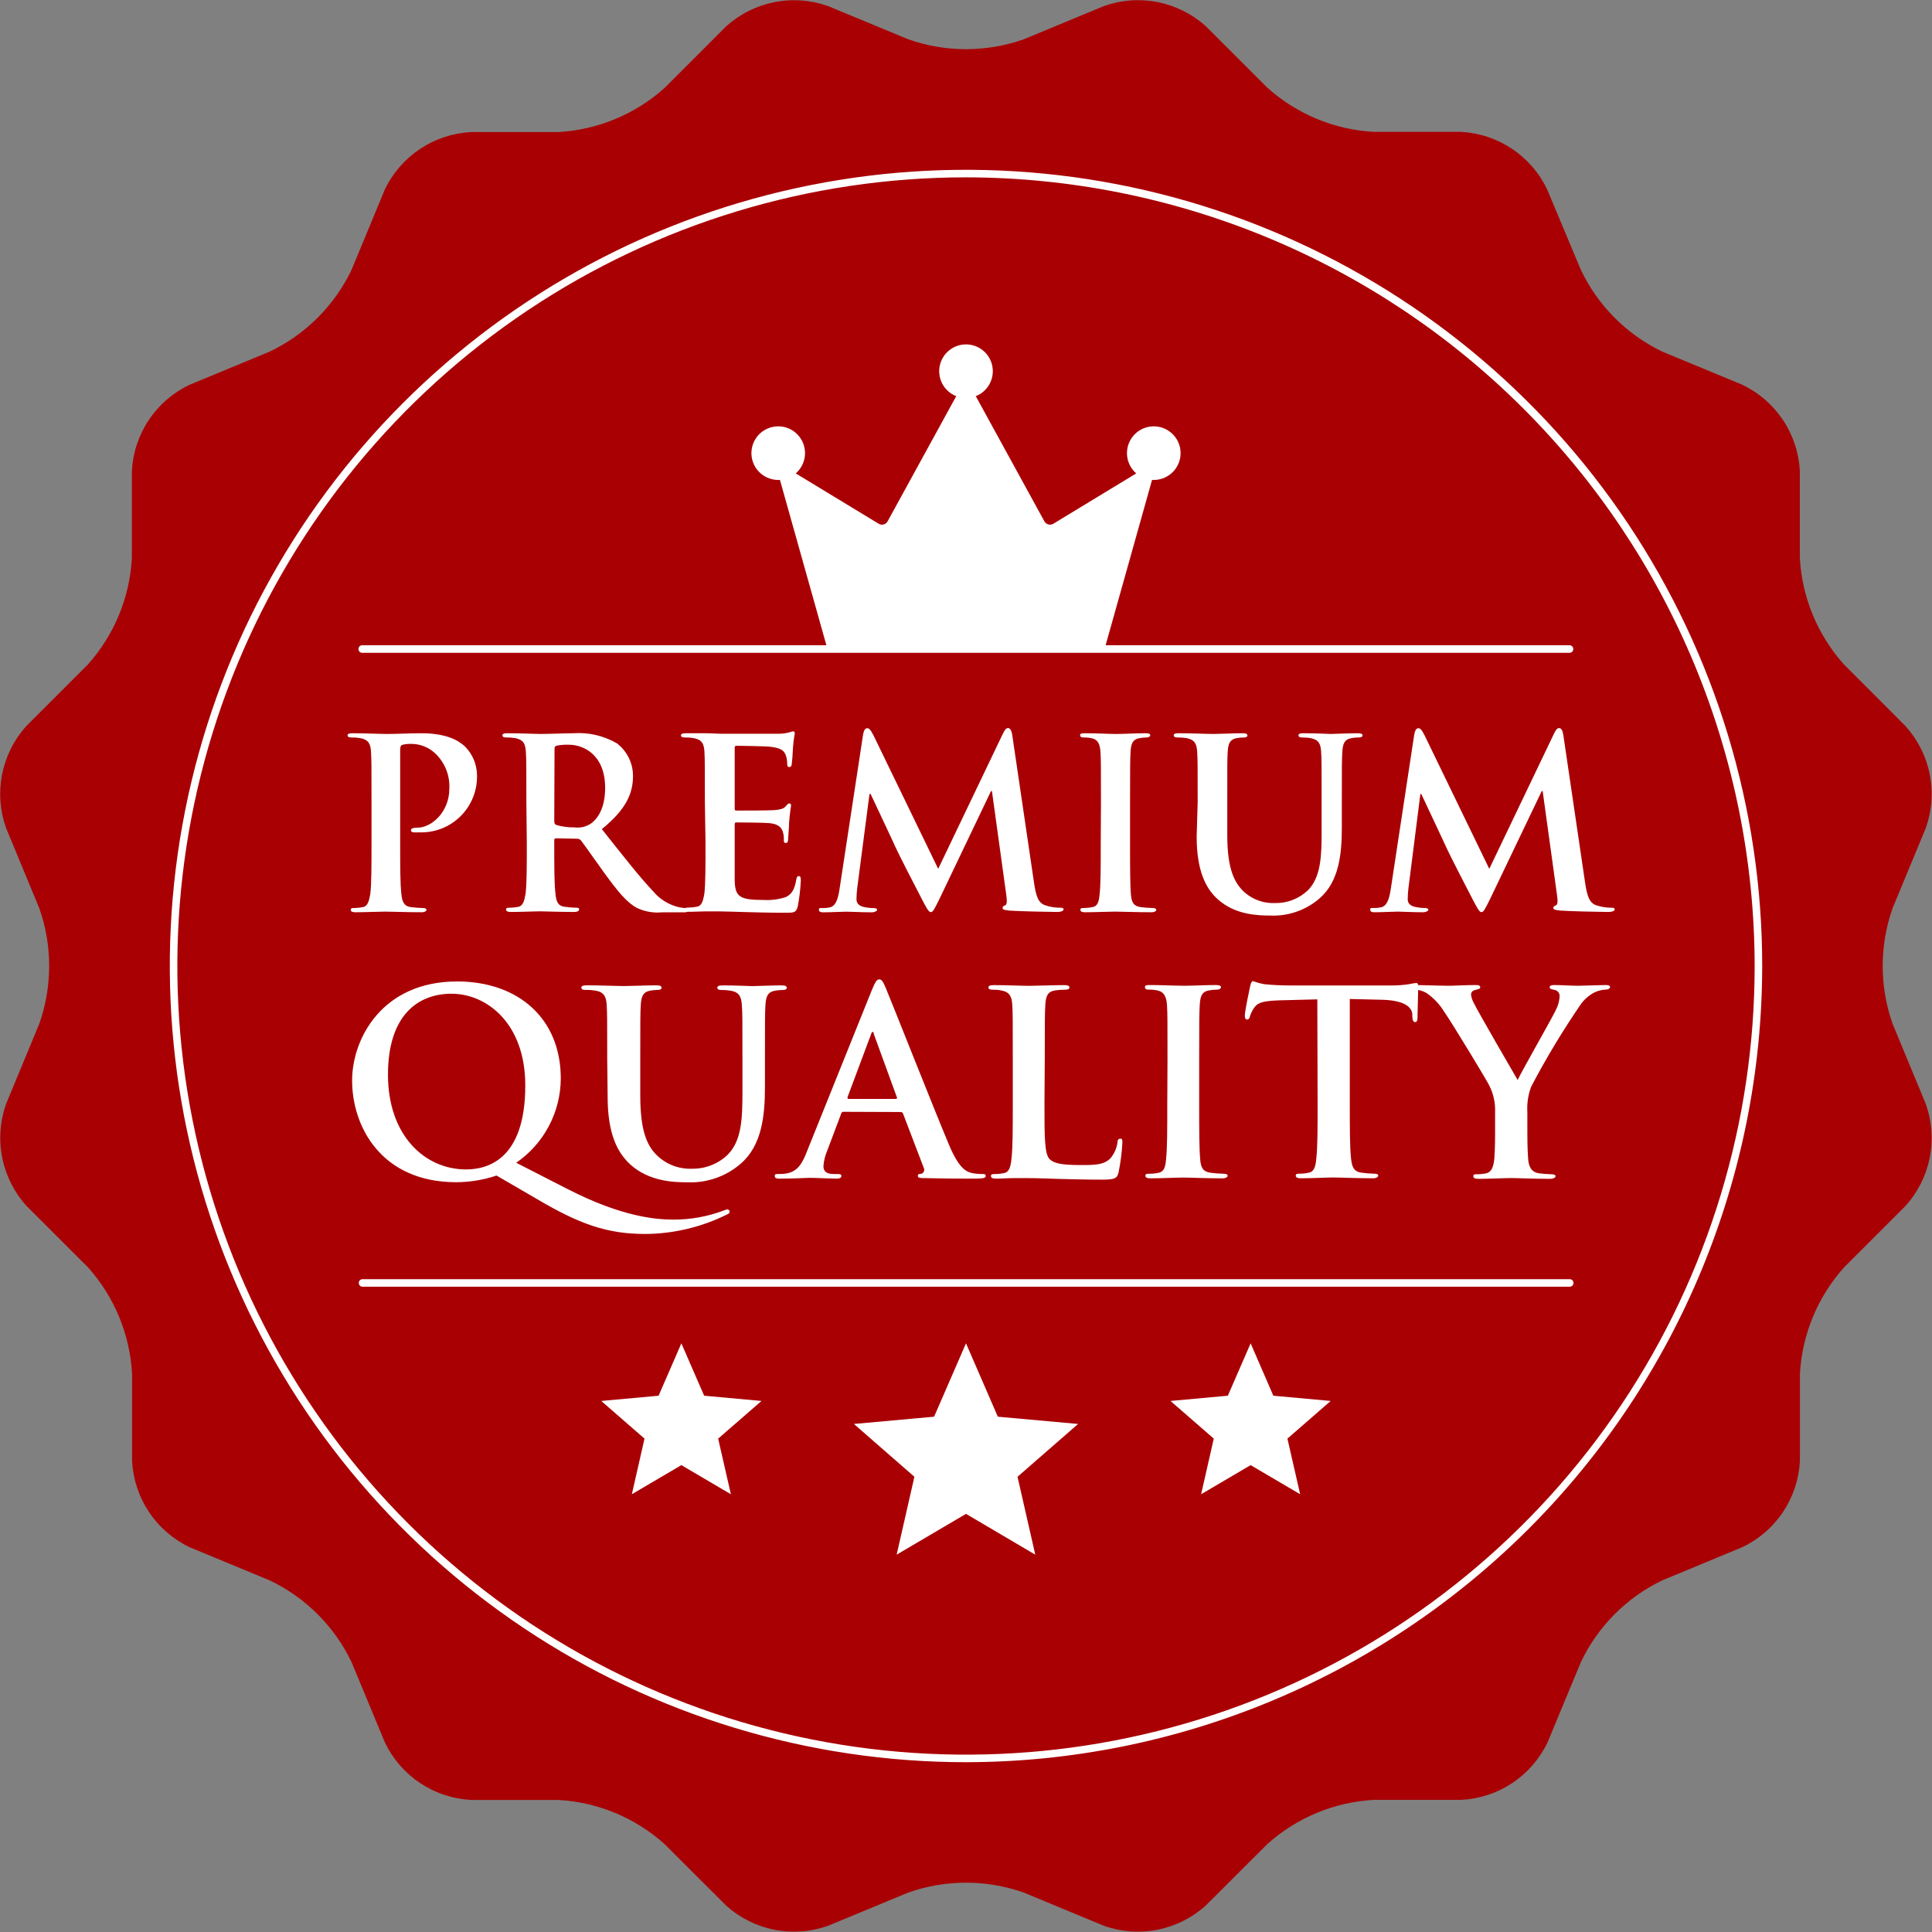 <svg width="150" height="150" viewBox="0 0 150 150" fill="none" xmlns="http://www.w3.org/2000/svg">
<rect x="0" y="0" width="150" height="150" fill="#808080" stroke="none"/>
<g clip-path="url(#clip0_14_2381)">
<path d="M70.52 3.052C73.419 4.073 76.581 4.073 79.48 3.052L85.712 0.469C87.049 -0.007 88.489 -0.112 89.881 0.164C91.272 0.44 92.563 1.087 93.618 2.036L98.399 6.812C100.685 8.864 103.605 10.073 106.673 10.238H113.423C114.838 10.31 116.206 10.763 117.385 11.549C118.563 12.334 119.507 13.423 120.118 14.701L122.74 20.955C124.058 23.725 126.282 25.961 129.045 27.293L135.277 29.876C136.555 30.486 137.644 31.431 138.43 32.609C139.216 33.788 139.668 35.157 139.74 36.571V43.322C139.908 46.39 141.118 49.309 143.171 51.596L147.941 56.371C148.894 57.425 149.544 58.716 149.822 60.109C150.1 61.502 149.996 62.944 149.52 64.282L146.937 70.52C145.916 73.419 145.916 76.581 146.937 79.48L149.52 85.717C149.995 87.055 150.1 88.495 149.823 89.887C149.546 91.279 148.898 92.57 147.947 93.623L143.177 98.393C141.124 100.682 139.913 103.603 139.746 106.673V113.423C139.674 114.838 139.221 116.207 138.435 117.385C137.65 118.564 136.56 119.508 135.282 120.118L129.05 122.701C126.285 124.034 124.058 126.272 122.74 129.045L120.152 135.277C119.541 136.555 118.597 137.644 117.419 138.43C116.24 139.215 114.871 139.668 113.457 139.74H106.673C103.604 139.907 100.685 141.117 98.399 143.171L93.618 147.941C92.565 148.894 91.274 149.543 89.882 149.821C88.491 150.099 87.049 149.995 85.712 149.52L79.48 146.937C76.581 145.916 73.419 145.916 70.52 146.937L64.283 149.52C62.945 149.995 61.505 150.1 60.113 149.823C58.721 149.546 57.43 148.898 56.377 147.947L51.601 143.177C49.315 141.124 46.396 139.913 43.327 139.746H36.577C35.162 139.674 33.793 139.221 32.615 138.435C31.436 137.65 30.492 136.56 29.882 135.282L27.293 129.045C25.965 126.272 23.728 124.035 20.955 122.707L14.718 120.124C13.44 119.513 12.351 118.569 11.565 117.39C10.78 116.212 10.327 114.843 10.254 113.429V106.673C10.089 103.603 8.88 100.682 6.829 98.393L2.053 93.623C1.101 92.57 0.452 91.28 0.173 89.888C-0.106 88.497 -0.004 87.056 0.469 85.717L3.052 79.48C4.073 76.581 4.073 73.419 3.052 70.52L0.469 64.282C-0.006 62.946 -0.111 61.505 0.165 60.114C0.441 58.722 1.087 57.431 2.036 56.377L6.812 51.601C8.864 49.314 10.072 46.395 10.238 43.327V36.577C10.31 35.162 10.763 33.794 11.549 32.615C12.334 31.437 13.423 30.492 14.701 29.882L20.938 27.299C23.719 25.972 25.961 23.733 27.293 20.955L29.876 14.718C30.487 13.44 31.431 12.351 32.61 11.565C33.788 10.78 35.157 10.327 36.571 10.254H43.322C46.39 10.089 49.309 8.88 51.596 6.829L56.371 2.053C57.425 1.1 58.716 0.45 60.109 0.171C61.501 -0.108 62.944 -0.005 64.283 0.469L70.52 3.052Z" fill="#A90004"/>
<path d="M75 136.817C62.774 136.817 50.822 133.191 40.657 126.399C30.491 119.606 22.568 109.952 17.889 98.656C13.21 87.361 11.986 74.931 14.371 62.94C16.756 50.949 22.644 39.934 31.289 31.289C39.934 22.644 50.949 16.756 62.94 14.371C74.931 11.986 87.361 13.21 98.656 17.889C109.952 22.568 119.606 30.491 126.399 40.657C133.191 50.822 136.817 62.774 136.817 75C136.799 91.389 130.28 107.102 118.691 118.691C107.102 130.28 91.389 136.799 75 136.817M75 13.769C62.89 13.769 51.051 17.36 40.982 24.088C30.913 30.817 23.065 40.38 18.43 51.568C13.796 62.756 12.583 75.068 14.946 86.945C17.308 98.823 23.14 109.733 31.703 118.297C40.267 126.86 51.177 132.692 63.054 135.054C74.932 137.417 87.244 136.204 98.432 131.57C109.621 126.935 119.183 119.087 125.912 109.018C132.64 98.949 136.231 87.11 136.231 75C136.213 58.766 129.756 43.202 118.277 31.723C106.798 20.244 91.234 13.787 75 13.769" fill="white"/>
<path d="M28.844 62.268C28.844 59.479 28.844 58.966 28.805 58.363C28.766 57.761 28.621 57.443 28.013 57.314C27.777 57.272 27.538 57.253 27.299 57.258C27.098 57.258 26.986 57.219 26.986 57.091C26.986 56.963 27.114 56.929 27.393 56.929C28.364 56.929 29.519 56.985 30.038 56.985C30.786 56.985 31.851 56.929 32.699 56.929C34.992 56.929 35.818 57.699 36.114 57.972C36.69 58.556 37.019 59.339 37.034 60.16C37.053 60.755 36.949 61.349 36.728 61.903C36.507 62.457 36.174 62.959 35.749 63.378C35.325 63.797 34.819 64.124 34.262 64.338C33.706 64.552 33.111 64.649 32.515 64.623C32.387 64.634 32.258 64.634 32.13 64.623C32.035 64.623 31.907 64.589 31.907 64.461C31.907 64.333 32.035 64.26 32.426 64.26C33.452 64.26 34.886 63.1 34.886 61.225C34.912 60.713 34.825 60.202 34.632 59.727C34.44 59.251 34.145 58.824 33.77 58.475C33.27 58.013 32.615 57.757 31.935 57.755C31.694 57.747 31.454 57.773 31.221 57.833C31.126 57.867 31.07 57.978 31.07 58.179V65.527C31.07 67.2 31.07 68.668 31.165 69.432C31.221 69.945 31.332 70.353 31.879 70.425C32.19 70.466 32.503 70.491 32.816 70.498C33.017 70.498 33.112 70.553 33.112 70.643C33.112 70.732 32.961 70.827 32.761 70.827C31.55 70.827 30.39 70.777 29.915 70.777C29.441 70.777 28.336 70.827 27.6 70.827C27.366 70.827 27.232 70.777 27.232 70.643C27.232 70.509 27.31 70.498 27.527 70.498C27.751 70.496 27.973 70.472 28.191 70.425C28.559 70.353 28.649 69.945 28.749 69.415C28.844 68.645 28.844 67.184 28.844 65.51V62.268Z" fill="white"/>
<path d="M40.867 62.268C40.867 59.479 40.867 58.966 40.828 58.363C40.789 57.761 40.644 57.443 40.041 57.314C39.804 57.272 39.563 57.253 39.322 57.258C39.121 57.258 39.009 57.219 39.009 57.091C39.009 56.963 39.138 56.929 39.416 56.929C40.387 56.929 41.548 56.985 41.933 56.985C42.557 56.985 43.952 56.929 44.521 56.929C45.702 56.847 46.879 57.121 47.902 57.716C48.291 58.015 48.605 58.4 48.821 58.84C49.036 59.28 49.148 59.764 49.146 60.254C49.146 61.616 48.589 62.865 46.725 64.372C48.36 66.425 49.626 68.059 50.709 69.198C51.235 69.833 51.96 70.273 52.767 70.447C52.936 70.482 53.108 70.501 53.281 70.503C53.426 70.503 53.498 70.559 53.498 70.648C53.498 70.737 53.37 70.832 53.152 70.832H51.406C50.732 70.897 50.053 70.777 49.442 70.487C48.655 70.062 47.953 69.198 46.926 67.786C46.195 66.776 45.347 65.555 45.107 65.253C45.067 65.206 45.017 65.169 44.959 65.145C44.902 65.122 44.84 65.113 44.778 65.119L43.182 65.086C43.087 65.086 43.032 65.119 43.032 65.231V65.488C43.032 67.2 43.032 68.651 43.127 69.393C43.182 69.951 43.288 70.33 43.841 70.403C44.114 70.436 44.521 70.475 44.739 70.475C44.956 70.475 44.962 70.531 44.962 70.62C44.962 70.71 44.834 70.805 44.594 70.805C43.528 70.805 42.167 70.754 41.894 70.754C41.62 70.754 40.387 70.805 39.662 70.805C39.422 70.805 39.294 70.754 39.294 70.62C39.294 70.487 39.366 70.475 39.589 70.475C39.811 70.474 40.031 70.45 40.248 70.403C40.616 70.33 40.705 69.923 40.806 69.393C40.901 68.623 40.901 67.161 40.901 65.488L40.867 62.268ZM43.032 63.719C43.032 63.925 43.071 63.998 43.199 64.054C43.653 64.183 44.122 64.245 44.594 64.238C45.053 64.3 45.518 64.189 45.899 63.925C46.457 63.518 46.982 62.676 46.982 61.169C46.982 58.558 45.258 57.822 44.192 57.822C43.867 57.806 43.541 57.831 43.221 57.894C43.093 57.928 43.054 58 43.054 58.151L43.032 63.719Z" fill="white"/>
<path d="M54.726 62.268C54.726 59.479 54.726 58.966 54.692 58.363C54.659 57.761 54.508 57.443 53.9 57.314C53.664 57.272 53.425 57.253 53.186 57.258C52.985 57.258 52.873 57.219 52.873 57.091C52.873 56.963 53.002 56.929 53.275 56.929C53.772 56.929 54.307 56.929 54.765 56.929C55.222 56.929 55.663 56.968 55.919 56.968C56.477 56.968 60.16 56.968 60.511 56.968C60.863 56.968 61.153 56.89 61.303 56.857C61.397 56.82 61.494 56.794 61.593 56.779C61.688 56.779 61.705 56.857 61.705 56.946C61.705 57.035 61.616 57.297 61.56 58.14C61.56 58.324 61.504 59.133 61.465 59.35C61.465 59.445 61.415 59.551 61.281 59.551C61.147 59.551 61.119 59.462 61.119 59.295C61.119 59.071 61.081 58.848 61.008 58.636C60.879 58.307 60.695 58.078 59.775 57.972C59.462 57.939 57.543 57.9 57.169 57.9C57.074 57.9 57.041 57.956 57.041 58.084V62.731C57.041 62.86 57.041 62.932 57.169 62.932C57.571 62.932 59.685 62.932 60.109 62.899C60.533 62.865 60.824 62.804 60.985 62.62C61.147 62.436 61.192 62.38 61.281 62.38C61.37 62.38 61.415 62.419 61.415 62.531C61.415 62.642 61.337 62.932 61.264 63.87C61.264 64.238 61.192 64.985 61.192 65.097C61.192 65.209 61.192 65.448 61.024 65.448C60.857 65.448 60.863 65.376 60.863 65.281C60.863 65.097 60.863 64.863 60.79 64.623C60.695 64.255 60.439 63.981 59.758 63.909C59.412 63.87 57.593 63.853 57.153 63.853C57.058 63.853 57.041 63.925 57.041 64.037V65.488C57.041 66.112 57.041 67.797 57.041 68.333C57.074 69.599 57.37 69.873 59.273 69.873C59.856 69.908 60.44 69.834 60.996 69.655C61.476 69.432 61.694 69.047 61.822 68.294C61.861 68.093 61.9 68.02 62.029 68.02C62.157 68.02 62.174 68.165 62.174 68.35C62.144 69.035 62.064 69.718 61.934 70.392C61.806 70.866 61.644 70.866 60.941 70.866C59.568 70.866 58.553 70.827 57.766 70.81C56.98 70.793 56.41 70.76 55.858 70.76C55.652 70.76 55.25 70.76 54.809 70.76C54.368 70.76 53.911 70.793 53.543 70.793C53.303 70.793 53.175 70.743 53.175 70.609C53.175 70.475 53.247 70.464 53.47 70.464C53.692 70.463 53.912 70.439 54.129 70.392C54.497 70.319 54.592 69.912 54.687 69.382C54.776 68.612 54.776 67.15 54.776 65.476L54.726 62.268Z" fill="white"/>
<path d="M67.011 57.019C67.067 56.706 67.172 56.539 67.323 56.539C67.474 56.539 67.58 56.634 67.82 57.097L72.841 67.457L77.862 56.968C78.007 56.678 78.096 56.528 78.264 56.528C78.431 56.528 78.537 56.712 78.593 57.086L80.267 68.439C80.428 69.594 80.613 70.113 81.165 70.291C81.525 70.411 81.901 70.473 82.281 70.475C82.443 70.475 82.576 70.475 82.576 70.604C82.576 70.732 82.353 70.805 82.097 70.805C81.639 70.805 79.101 70.754 78.37 70.698C77.946 70.659 77.84 70.604 77.84 70.492C77.84 70.38 77.912 70.347 78.041 70.291C78.169 70.236 78.202 70.018 78.13 69.505L77.014 61.42H76.942L72.941 69.789C72.517 70.648 72.428 70.816 72.261 70.816C72.093 70.816 71.909 70.448 71.619 69.895C71.178 69.053 69.728 66.241 69.505 65.728C69.343 65.343 68.238 63.027 67.597 61.649H67.507L66.553 68.963C66.516 69.248 66.498 69.535 66.498 69.823C66.498 70.174 66.737 70.336 67.055 70.414C67.308 70.472 67.566 70.502 67.825 70.503C67.97 70.503 68.099 70.542 68.099 70.632C68.099 70.721 67.937 70.832 67.658 70.832C66.888 70.832 66.062 70.782 65.728 70.782C65.393 70.782 64.5 70.832 63.914 70.832C63.73 70.832 63.58 70.799 63.58 70.632C63.58 70.464 63.691 70.503 63.875 70.503C64.063 70.507 64.25 70.488 64.433 70.448C64.947 70.336 65.091 69.622 65.186 68.997L67.011 57.019Z" fill="white"/>
<path d="M85.478 62.268C85.478 59.479 85.478 58.966 85.439 58.363C85.4 57.761 85.221 57.426 84.814 57.331C84.598 57.278 84.377 57.254 84.155 57.258C83.971 57.258 83.86 57.219 83.86 57.074C83.86 56.929 84.01 56.929 84.3 56.929C84.998 56.929 86.153 56.985 86.688 56.985C87.224 56.985 88.234 56.929 88.92 56.929C89.154 56.929 89.305 56.968 89.305 57.074C89.305 57.18 89.193 57.258 89.009 57.258C88.822 57.259 88.635 57.278 88.451 57.314C87.96 57.403 87.81 57.716 87.776 58.363C87.743 59.01 87.737 59.479 87.737 62.268V65.504C87.737 67.284 87.737 68.735 87.81 69.527C87.865 70.018 87.994 70.353 88.546 70.425C88.857 70.467 89.17 70.491 89.483 70.498C89.684 70.498 89.773 70.553 89.773 70.643C89.773 70.732 89.628 70.827 89.428 70.827C88.217 70.827 87.056 70.777 86.56 70.777C86.063 70.777 84.981 70.827 84.25 70.827C84.01 70.827 83.882 70.777 83.882 70.643C83.882 70.509 83.954 70.498 84.172 70.498C84.395 70.496 84.618 70.472 84.836 70.425C85.204 70.353 85.31 70.04 85.366 69.504C85.461 68.735 85.461 67.273 85.461 65.504L85.478 62.268Z" fill="white"/>
<path d="M92.987 62.268C92.987 59.479 92.987 58.966 92.948 58.363C92.909 57.761 92.764 57.443 92.161 57.314C91.924 57.272 91.683 57.253 91.442 57.258C91.241 57.258 91.129 57.219 91.129 57.091C91.129 56.963 91.258 56.929 91.531 56.929C92.507 56.929 93.662 56.985 94.215 56.985C94.655 56.985 95.816 56.929 96.446 56.929C96.719 56.929 96.848 56.968 96.848 57.091C96.848 57.214 96.742 57.258 96.558 57.258C96.37 57.257 96.183 57.276 96 57.314C95.503 57.403 95.358 57.716 95.319 58.363C95.28 59.01 95.286 59.479 95.286 62.268V64.84C95.286 67.502 95.844 68.623 96.719 69.359C97.365 69.884 98.182 70.152 99.013 70.113C99.955 70.128 100.865 69.771 101.545 69.12C102.555 68.11 102.611 66.458 102.611 64.567V62.268C102.611 59.479 102.611 58.966 102.572 58.363C102.533 57.761 102.394 57.443 101.785 57.314C101.568 57.274 101.348 57.255 101.127 57.258C100.921 57.258 100.815 57.219 100.815 57.091C100.815 56.963 100.943 56.929 101.2 56.929C102.137 56.929 103.292 56.985 103.308 56.985C103.532 56.985 104.687 56.929 105.406 56.929C105.663 56.929 105.786 56.968 105.786 57.091C105.786 57.214 105.68 57.258 105.456 57.258C105.269 57.257 105.082 57.276 104.899 57.314C104.402 57.403 104.257 57.716 104.218 58.363C104.179 59.01 104.179 59.479 104.179 62.268V64.238C104.179 66.274 103.978 68.439 102.438 69.761C101.379 70.673 100.012 71.146 98.616 71.083C97.646 71.083 95.883 71.028 94.544 69.817C93.606 68.975 92.909 67.585 92.909 64.952L92.987 62.268Z" fill="white"/>
<path d="M109.803 57.019C109.858 56.706 109.97 56.539 110.115 56.539C110.26 56.539 110.372 56.634 110.606 57.097L115.627 67.457L120.648 56.968C120.793 56.678 120.888 56.528 121.05 56.528C121.212 56.528 121.323 56.712 121.379 57.086L123.053 68.439C123.22 69.594 123.399 70.113 123.951 70.291C124.311 70.41 124.688 70.472 125.067 70.475C125.234 70.475 125.363 70.475 125.363 70.604C125.363 70.732 125.14 70.805 124.883 70.805C124.425 70.805 121.893 70.754 121.156 70.698C120.732 70.659 120.598 70.604 120.598 70.492C120.598 70.38 120.671 70.347 120.799 70.291C120.927 70.236 120.966 70.018 120.888 69.505L119.772 61.42H119.7L115.694 69.789C115.27 70.648 115.181 70.816 115.013 70.816C114.846 70.816 114.668 70.448 114.372 69.895C113.931 69.053 112.481 66.241 112.263 65.728C112.096 65.343 110.991 63.027 110.349 61.649H110.277L109.351 68.958C109.314 69.243 109.295 69.53 109.295 69.817C109.295 70.168 109.535 70.33 109.853 70.408C110.105 70.466 110.364 70.496 110.623 70.498C110.773 70.498 110.902 70.537 110.902 70.626C110.902 70.715 110.734 70.827 110.455 70.827C109.685 70.827 108.86 70.777 108.531 70.777C108.201 70.777 107.298 70.827 106.712 70.827C106.528 70.827 106.383 70.793 106.383 70.626C106.383 70.459 106.489 70.498 106.673 70.498C106.86 70.502 107.048 70.483 107.231 70.442C107.744 70.33 107.889 69.616 107.984 68.991L109.803 57.019Z" fill="white"/>
<path d="M38.552 91.269C37.544 91.606 36.49 91.781 35.427 91.787C29.603 91.787 27.338 87.469 27.338 83.893C27.338 80.652 29.664 76.2 35.489 76.2C40.242 76.2 43.539 79.078 43.539 83.731C43.534 85.02 43.217 86.289 42.614 87.428C42.012 88.568 41.142 89.545 40.08 90.276L44.075 92.323C48.27 94.471 50.915 94.689 52.265 94.689C53.599 94.696 54.922 94.46 56.17 93.991C56.267 93.947 56.368 93.916 56.472 93.896C56.519 93.896 56.565 93.915 56.598 93.949C56.632 93.982 56.65 94.028 56.65 94.075C56.65 94.192 56.55 94.254 56.41 94.309C54.449 95.277 52.293 95.788 50.106 95.805C47.104 95.805 44.979 95.029 41.698 93.099L38.552 91.269ZM40.783 84.272C40.783 79.458 37.798 77.153 35.054 77.153C32.448 77.153 30.122 78.827 30.122 83.436C30.122 88.167 32.984 90.794 36.186 90.794C37.776 90.794 40.783 90.097 40.783 84.272Z" fill="white"/>
<path d="M47.144 82.242C47.144 79.218 47.144 78.665 47.104 78.029C47.065 77.393 46.909 77.031 46.251 76.914C45.995 76.871 45.735 76.852 45.475 76.858C45.258 76.858 45.135 76.813 45.135 76.679C45.135 76.545 45.275 76.501 45.576 76.501C46.63 76.501 47.88 76.556 48.477 76.556C48.957 76.556 50.206 76.501 50.926 76.501C51.222 76.501 51.361 76.54 51.361 76.679C51.361 76.819 51.239 76.858 51.043 76.858C50.856 76.859 50.669 76.877 50.485 76.914C49.928 77.014 49.788 77.354 49.749 78.029C49.71 78.704 49.71 79.218 49.71 82.242V85.031C49.71 87.916 50.268 89.126 51.255 89.924C51.957 90.491 52.842 90.781 53.744 90.739C54.764 90.752 55.749 90.366 56.489 89.662C57.604 88.546 57.643 86.783 57.643 84.73V82.247C57.643 79.223 57.643 78.671 57.599 78.035C57.554 77.399 57.404 77.036 56.745 76.919C56.509 76.879 56.27 76.86 56.031 76.863C55.813 76.863 55.691 76.819 55.691 76.685C55.691 76.551 55.83 76.506 56.109 76.506C57.124 76.506 58.38 76.562 58.397 76.562C58.636 76.562 59.886 76.506 60.662 76.506C60.941 76.506 61.08 76.545 61.08 76.685C61.08 76.824 60.963 76.863 60.723 76.863C60.536 76.864 60.349 76.883 60.165 76.919C59.607 77.02 59.468 77.36 59.429 78.035C59.39 78.71 59.39 79.223 59.39 82.247V84.373C59.39 86.605 59.166 88.925 57.498 90.359C56.353 91.345 54.874 91.858 53.364 91.793C52.31 91.793 50.402 91.732 48.951 90.421C47.936 89.506 47.177 88.033 47.177 85.148L47.144 82.242Z" fill="white"/>
<path d="M65.482 86.32C65.382 86.32 65.343 86.359 65.304 86.476L64.232 89.322C64.066 89.706 63.964 90.115 63.931 90.532C63.931 90.895 64.11 91.151 64.729 91.151H65.025C65.264 91.151 65.326 91.191 65.326 91.308C65.326 91.425 65.203 91.509 64.986 91.509C64.35 91.509 63.496 91.447 62.877 91.447C62.659 91.447 61.566 91.509 60.533 91.509C60.271 91.509 60.154 91.469 60.154 91.308C60.154 91.146 60.232 91.151 60.394 91.151C60.556 91.151 60.851 91.151 61.008 91.112C61.923 90.99 62.302 90.315 62.681 89.322L67.703 76.835C67.942 76.278 68.06 76.038 68.26 76.038C68.461 76.038 68.556 76.216 68.757 76.674C69.231 77.79 72.417 85.879 73.689 88.903C74.442 90.694 75.017 90.973 75.435 91.068C75.711 91.123 75.991 91.151 76.272 91.151C76.428 91.151 76.529 91.151 76.529 91.308C76.529 91.464 76.35 91.509 75.614 91.509C74.877 91.509 73.449 91.509 71.859 91.469C71.502 91.469 71.262 91.469 71.262 91.308C71.262 91.146 71.34 91.151 71.541 91.129C71.585 91.114 71.625 91.089 71.659 91.057C71.692 91.024 71.718 90.985 71.735 90.942C71.752 90.898 71.76 90.851 71.757 90.805C71.754 90.758 71.742 90.713 71.72 90.672L70.118 86.476C70.107 86.433 70.08 86.395 70.043 86.37C70.007 86.344 69.962 86.333 69.918 86.337L65.482 86.32ZM69.538 85.321C69.638 85.321 69.661 85.266 69.638 85.204L67.848 80.295C67.848 80.211 67.809 80.116 67.747 80.116C67.686 80.116 67.652 80.211 67.63 80.295L65.8 85.188C65.8 85.266 65.8 85.321 65.878 85.321H69.538Z" fill="white"/>
<path d="M81.092 85.74C81.092 88.284 81.092 89.645 81.516 90.019C81.851 90.315 82.365 90.454 83.921 90.454C84.97 90.454 85.745 90.454 86.242 89.896C86.521 89.553 86.7 89.14 86.761 88.702C86.761 88.524 86.822 88.407 86.984 88.407C87.146 88.407 87.14 88.507 87.14 88.747C87.097 89.514 86.998 90.276 86.844 91.029C86.722 91.469 86.621 91.587 85.589 91.587C84.155 91.587 83.123 91.553 82.242 91.531C81.36 91.509 80.635 91.469 79.82 91.469C79.603 91.469 79.162 91.469 78.705 91.469C78.247 91.469 77.734 91.509 77.338 91.509C77.076 91.509 76.936 91.447 76.936 91.308C76.936 91.168 77.02 91.151 77.26 91.151C77.5 91.151 77.739 91.125 77.974 91.073C78.37 90.99 78.47 90.555 78.532 89.958C78.632 89.126 78.632 87.553 78.632 85.723V82.225C78.632 79.201 78.632 78.649 78.593 78.013C78.554 77.377 78.392 77.014 77.734 76.897C77.519 76.854 77.3 76.836 77.081 76.841C76.864 76.841 76.741 76.796 76.741 76.662C76.741 76.529 76.88 76.484 77.181 76.484C78.113 76.484 79.368 76.54 79.904 76.54C80.44 76.54 81.835 76.484 82.61 76.484C82.889 76.484 83.028 76.523 83.028 76.662C83.028 76.802 82.906 76.841 82.666 76.841C82.408 76.841 82.151 76.859 81.896 76.897C81.338 76.997 81.198 77.338 81.159 78.013C81.12 78.688 81.115 79.201 81.115 82.225L81.092 85.74Z" fill="white"/>
<path d="M90.644 82.242C90.644 79.218 90.644 78.665 90.605 78.029C90.566 77.393 90.359 77.014 89.924 76.914C89.691 76.856 89.45 76.83 89.21 76.835C89.009 76.835 88.892 76.791 88.892 76.635C88.892 76.478 89.048 76.478 89.366 76.478C90.125 76.478 91.375 76.534 91.955 76.534C92.535 76.534 93.629 76.478 94.376 76.478C94.638 76.478 94.795 76.517 94.795 76.635C94.795 76.752 94.677 76.835 94.482 76.835C94.28 76.836 94.079 76.855 93.88 76.891C93.322 76.992 93.188 77.332 93.149 78.007C93.11 78.682 93.104 79.195 93.104 82.219V85.717C93.104 87.648 93.104 89.216 93.188 90.075C93.244 90.633 93.383 90.967 93.98 91.051C94.317 91.097 94.656 91.123 94.996 91.129C95.213 91.129 95.314 91.185 95.314 91.285C95.314 91.386 95.157 91.486 94.94 91.486C93.623 91.486 92.373 91.425 91.832 91.425C91.375 91.425 90.125 91.486 89.327 91.486C89.07 91.486 88.931 91.425 88.931 91.285C88.931 91.146 89.009 91.129 89.249 91.129C89.491 91.129 89.732 91.103 89.969 91.051C90.359 90.967 90.482 90.633 90.527 90.052C90.627 89.216 90.627 87.648 90.627 85.717L90.644 82.242Z" fill="white"/>
<path d="M102.276 77.589L99.314 77.667C98.159 77.711 97.679 77.806 97.383 78.225C97.234 78.436 97.119 78.669 97.043 78.916C97.01 79.078 96.948 79.156 96.826 79.156C96.703 79.156 96.647 79.056 96.647 78.838C96.647 78.52 97.026 76.713 97.065 76.551C97.127 76.294 97.183 76.177 97.305 76.177C97.582 76.282 97.868 76.36 98.159 76.412C98.717 76.473 99.492 76.512 100.145 76.512H108.023C108.482 76.514 108.941 76.48 109.395 76.412C109.579 76.37 109.766 76.338 109.953 76.317C110.093 76.317 110.109 76.434 110.109 76.73C110.109 77.148 110.054 78.52 110.054 79.039C110.054 79.234 109.992 79.357 109.875 79.357C109.758 79.357 109.674 79.257 109.652 78.961V78.738C109.613 78.225 109.094 77.667 107.309 77.622L104.798 77.561V85.712C104.798 87.542 104.798 89.115 104.898 89.969C104.96 90.527 105.077 90.962 105.674 91.04C106.01 91.091 106.349 91.119 106.689 91.124C106.907 91.124 107.007 91.179 107.007 91.28C107.007 91.38 106.851 91.481 106.628 91.481C105.317 91.481 104.062 91.419 103.509 91.419C103.046 91.419 101.796 91.481 101.004 91.481C100.748 91.481 100.603 91.419 100.603 91.28C100.603 91.14 100.686 91.124 100.921 91.124C101.163 91.125 101.405 91.097 101.64 91.04C102.036 90.962 102.154 90.527 102.198 89.924C102.299 89.093 102.299 87.519 102.299 85.689L102.276 77.589Z" fill="white"/>
<path d="M116.079 86.359C116.108 85.636 115.951 84.917 115.622 84.272C115.482 83.954 112.832 79.575 112.123 78.543C111.771 77.968 111.301 77.474 110.745 77.092C110.491 76.946 110.207 76.859 109.914 76.835C109.758 76.835 109.618 76.791 109.618 76.657C109.618 76.523 109.758 76.478 109.992 76.478C110.349 76.478 111.844 76.534 112.497 76.534C112.916 76.534 113.73 76.478 114.628 76.478C114.824 76.478 114.924 76.534 114.924 76.657C114.924 76.78 114.785 76.791 114.489 76.874C114.408 76.892 114.335 76.937 114.284 77.002C114.233 77.067 114.207 77.149 114.21 77.232C114.243 77.47 114.323 77.699 114.444 77.907C114.723 78.504 117.507 83.296 117.831 83.854C118.026 83.374 120.531 79 120.81 78.386C120.975 78.064 121.07 77.71 121.089 77.349C121.096 77.228 121.056 77.11 120.978 77.018C120.9 76.925 120.79 76.866 120.671 76.852C120.492 76.813 120.314 76.774 120.314 76.657C120.314 76.54 120.414 76.478 120.654 76.478C121.307 76.478 121.943 76.534 122.517 76.534C122.958 76.534 124.269 76.478 124.649 76.478C124.866 76.478 125.006 76.517 125.006 76.635C125.006 76.752 124.849 76.835 124.626 76.835C124.323 76.852 124.026 76.931 123.756 77.07C123.323 77.303 122.953 77.638 122.679 78.046C121.293 80.079 120.024 82.189 118.88 84.367C118.642 85.003 118.541 85.682 118.584 86.359V87.988C118.584 88.306 118.584 89.143 118.645 89.974C118.684 90.532 118.863 90.99 119.46 91.09C119.789 91.135 120.121 91.162 120.453 91.168C120.671 91.168 120.771 91.224 120.771 91.324C120.771 91.425 120.609 91.525 120.353 91.525C119.103 91.525 117.848 91.464 117.312 91.464C116.776 91.464 115.56 91.525 114.824 91.525C114.55 91.525 114.389 91.486 114.389 91.324C114.389 91.163 114.489 91.168 114.707 91.168C114.941 91.167 115.175 91.141 115.404 91.09C115.8 91.006 115.962 90.571 116.018 89.974C116.079 89.143 116.079 88.3 116.079 87.988V86.359Z" fill="white"/>
<path d="M75 117.535L69.616 120.704L70.994 114.656L66.297 110.556L72.523 109.992L75 104.296L77.472 109.992L83.704 110.556L79 114.656L80.378 120.704L75 117.535Z" fill="white"/>
<path d="M97.099 113.752L93.255 116.012L94.237 111.694L90.878 108.77L95.33 108.363L97.099 104.296L98.862 108.363L103.314 108.77L99.955 111.694L100.943 116.012L97.099 113.752Z" fill="white"/>
<path d="M52.901 113.752L49.057 116.012L50.039 111.694L46.68 108.77L51.133 108.363L52.901 104.296L54.67 108.363L59.122 108.77L55.758 111.694L56.745 116.012L52.901 113.752Z" fill="white"/>
<path d="M121.876 99.9H28.147C28.07 99.9 27.996 99.869 27.942 99.815C27.887 99.76 27.857 99.686 27.857 99.609C27.856 99.571 27.863 99.532 27.877 99.497C27.891 99.461 27.913 99.428 27.939 99.401C27.966 99.373 27.999 99.351 28.034 99.336C28.07 99.321 28.108 99.314 28.147 99.314H121.876C121.914 99.314 121.952 99.321 121.988 99.336C122.024 99.351 122.056 99.373 122.083 99.401C122.11 99.428 122.131 99.461 122.145 99.497C122.16 99.532 122.167 99.571 122.166 99.609C122.166 99.686 122.135 99.76 122.081 99.815C122.026 99.869 121.953 99.9 121.876 99.9" fill="white"/>
<path d="M121.876 50.095H85.84L89.444 37.263H89.578C90.066 37.263 90.539 37.092 90.913 36.779C91.287 36.466 91.54 36.032 91.627 35.552C91.714 35.072 91.629 34.576 91.388 34.152C91.146 33.728 90.763 33.403 90.306 33.232C89.849 33.062 89.347 33.057 88.886 33.219C88.426 33.382 88.038 33.701 87.789 34.12C87.54 34.54 87.447 35.034 87.525 35.515C87.603 35.997 87.848 36.436 88.217 36.755L81.784 40.661C81.727 40.696 81.663 40.72 81.596 40.73C81.529 40.74 81.461 40.736 81.396 40.719C81.331 40.701 81.269 40.671 81.216 40.629C81.163 40.588 81.119 40.536 81.087 40.477L75.759 30.758C76.21 30.581 76.586 30.252 76.821 29.828C77.056 29.403 77.135 28.91 77.045 28.434C76.955 27.957 76.701 27.527 76.328 27.218C75.955 26.908 75.485 26.739 75 26.739C74.515 26.739 74.045 26.908 73.672 27.218C73.299 27.527 73.045 27.957 72.955 28.434C72.865 28.91 72.944 29.403 73.179 29.828C73.414 30.252 73.79 30.581 74.241 30.758L68.913 40.477C68.881 40.536 68.837 40.588 68.784 40.629C68.731 40.671 68.669 40.701 68.604 40.719C68.539 40.736 68.471 40.74 68.404 40.73C68.337 40.72 68.273 40.696 68.216 40.661L61.783 36.755C62.152 36.436 62.397 35.997 62.475 35.515C62.553 35.034 62.46 34.54 62.211 34.12C61.962 33.701 61.574 33.382 61.114 33.219C60.654 33.057 60.151 33.062 59.694 33.232C59.237 33.403 58.854 33.728 58.613 34.152C58.371 34.576 58.286 35.072 58.373 35.552C58.46 36.032 58.712 36.466 59.087 36.779C59.461 37.092 59.934 37.263 60.422 37.263H60.556L64.16 50.095H28.124C28.046 50.095 27.971 50.126 27.915 50.181C27.86 50.237 27.829 50.312 27.829 50.391C27.829 50.469 27.86 50.544 27.915 50.6C27.971 50.655 28.046 50.686 28.124 50.686H121.853C121.932 50.686 122.007 50.655 122.062 50.6C122.118 50.544 122.149 50.469 122.149 50.391C122.149 50.312 122.118 50.237 122.062 50.181C122.007 50.126 121.932 50.095 121.853 50.095" fill="white"/>
</g>
<defs>
<clipPath id="clip0_14_2381">
<rect width="150" height="150" fill="white"/>
</clipPath>
</defs>
</svg>
